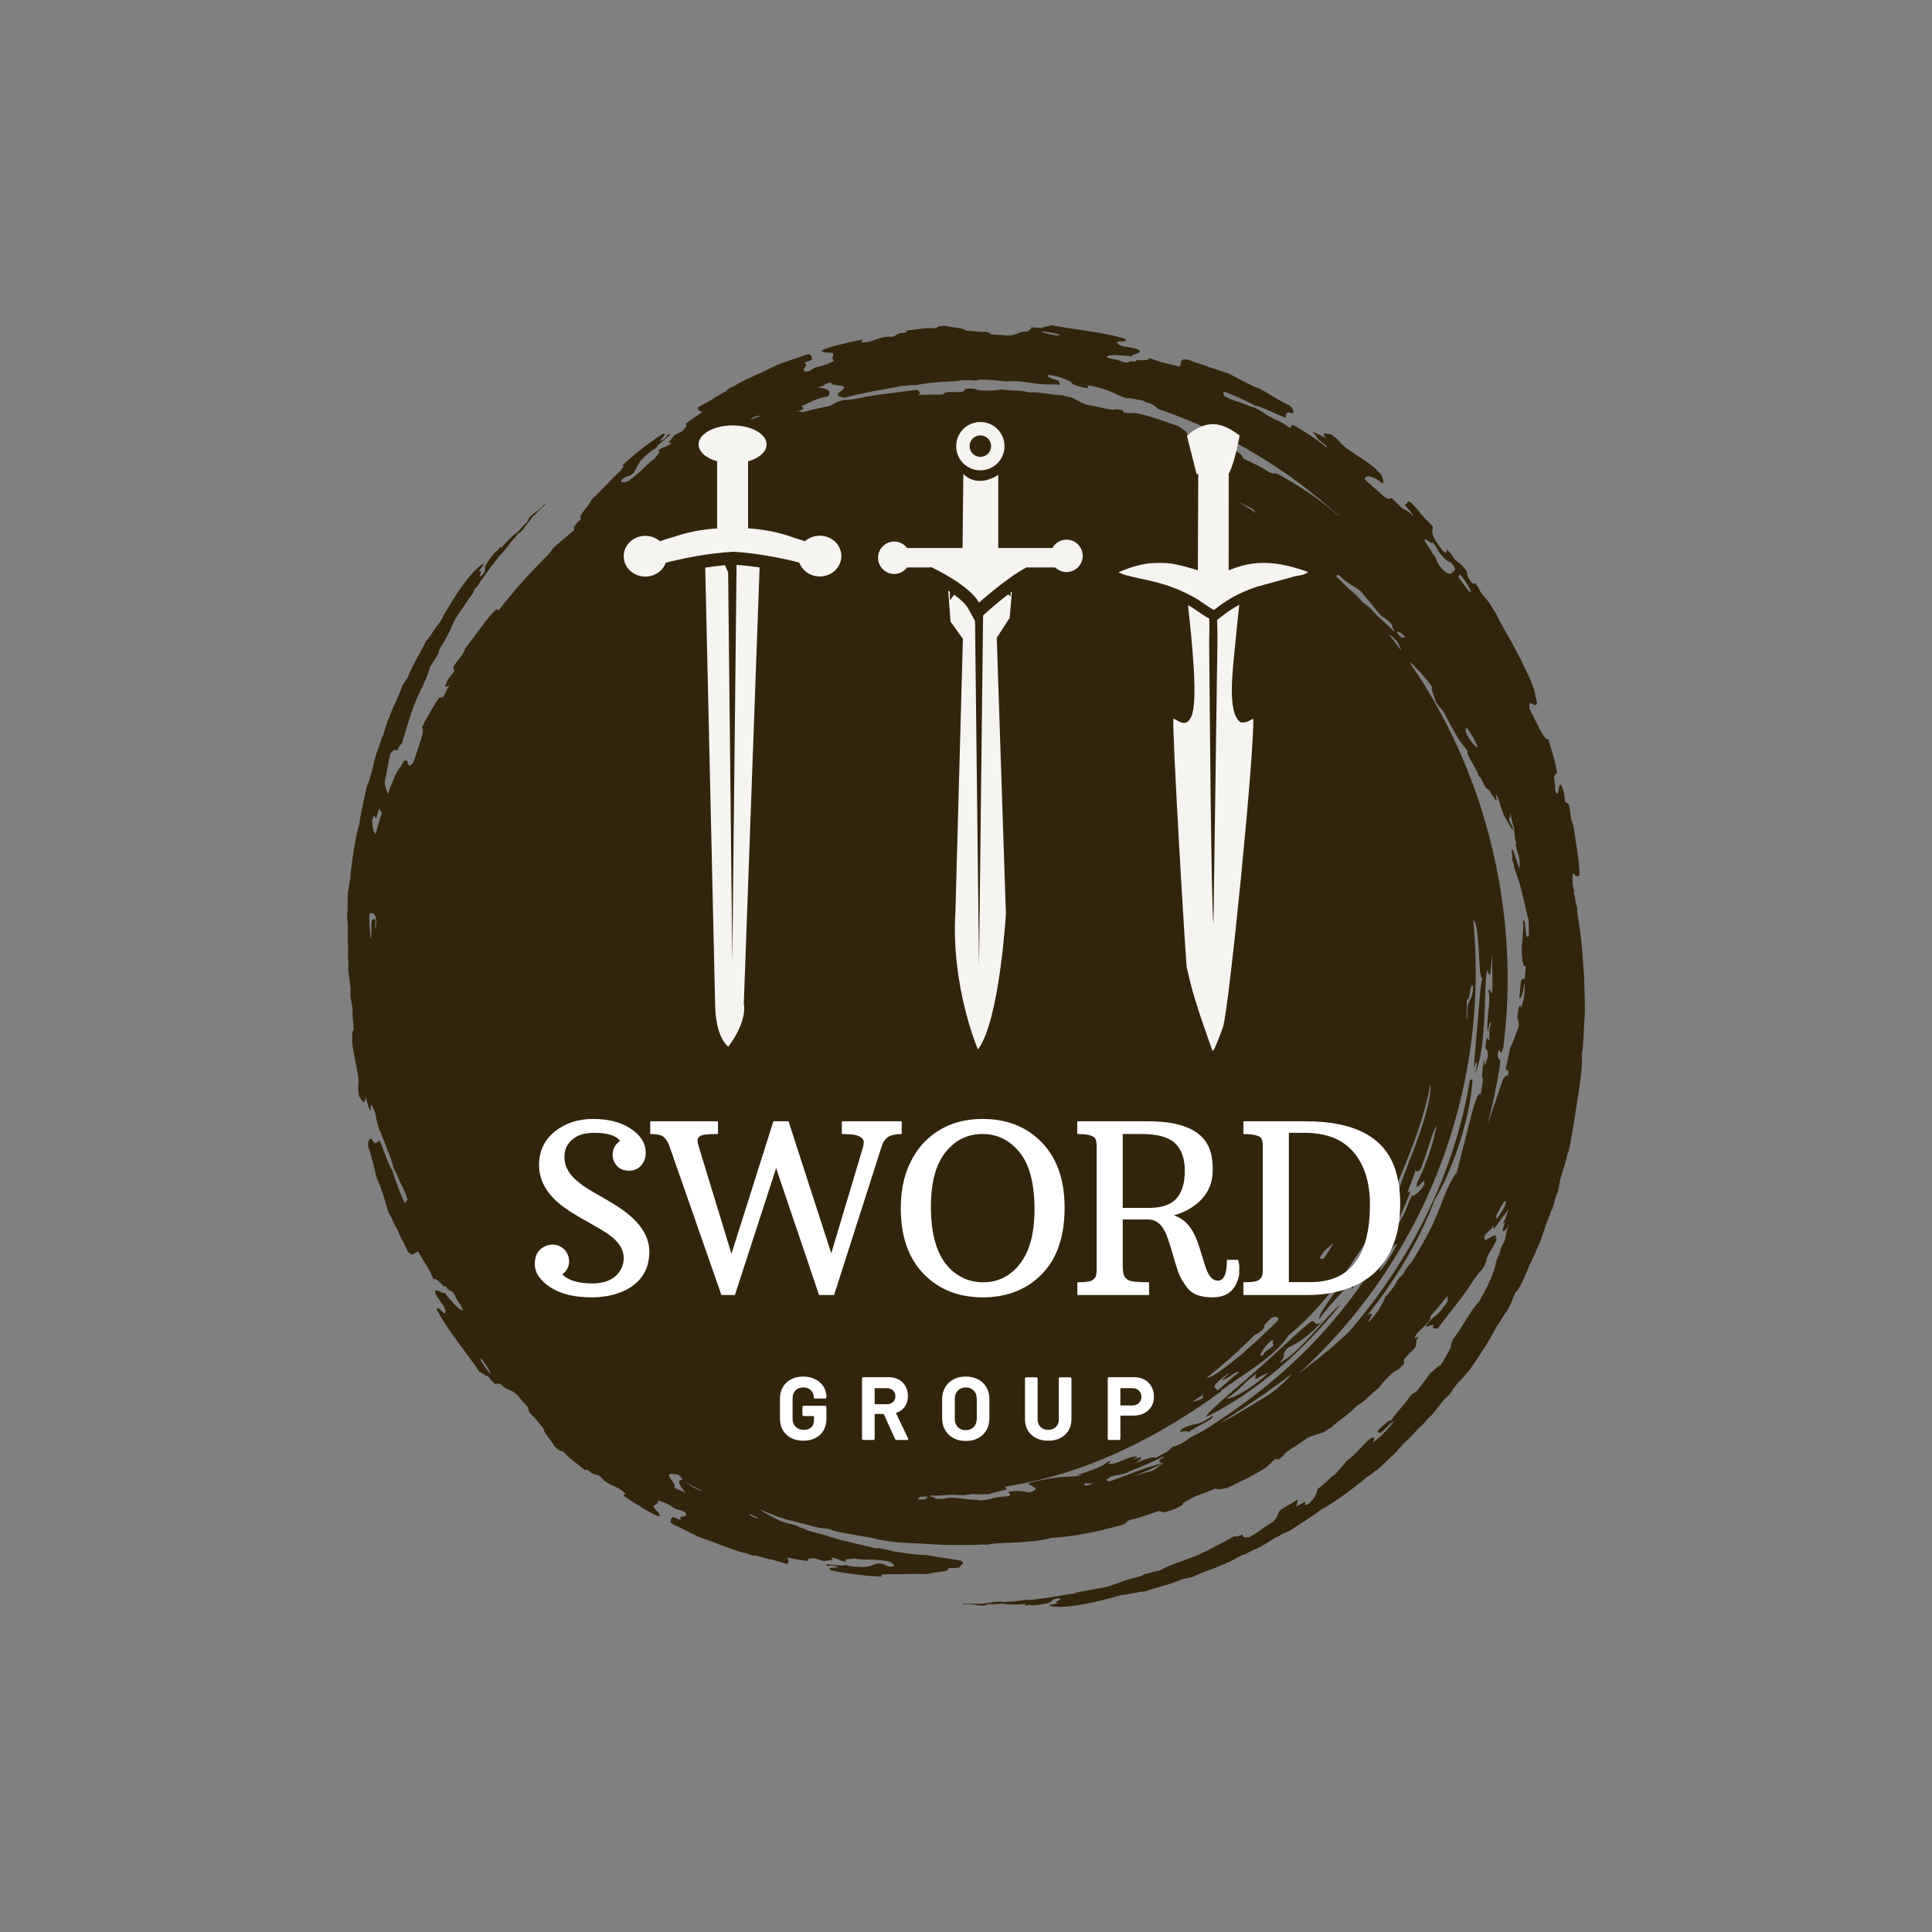 <svg xmlns="http://www.w3.org/2000/svg" xmlns:xlink="http://www.w3.org/1999/xlink" width="100" zoomAndPan="magnify" viewBox="0 0 375 375" height="100" preserveAspectRatio="xMidYMid meet" version="1.0"><rect x="0" y="0" width="375" height="375" fill="#808080" stroke="none"/><defs><g/><clipPath id="e66393c116"><path d="M 67.367 63.113 L 307.629 63.113 L 307.629 311.879 L 67.367 311.879 Z M 67.367 63.113 " clip-rule="nonzero"/></clipPath><clipPath id="77fd6d490b"><path d="M 136 109 L 148 109 L 148 203.973 L 136 203.973 Z M 136 109 " clip-rule="nonzero"/></clipPath><clipPath id="bfda265d63"><path d="M 185 81.898 L 195 81.898 L 195 110 L 185 110 Z M 185 81.898 " clip-rule="nonzero"/></clipPath><clipPath id="017af55a42"><path d="M 184 114 L 197 114 L 197 203.973 L 184 203.973 Z M 184 114 " clip-rule="nonzero"/></clipPath><clipPath id="5979dccb3a"><path d="M 227 117 L 244 117 L 244 203.973 L 227 203.973 Z M 227 117 " clip-rule="nonzero"/></clipPath></defs><g clip-path="url(#e66393c116)"><path fill="#32250c" d="M 292.273 207.289 C 292.598 205.934 292.898 204.57 293.176 203.203 C 293.746 202.328 294.258 200.559 294.766 199.25 C 294.965 197.895 294.164 197.77 294.672 196.543 C 294.66 195.184 295.348 194.57 295.148 195.75 C 295.355 195.453 295.484 194.594 295.691 194.355 C 295.879 192.871 296.008 191.461 295.918 190.832 C 295.633 192.008 295.434 194.113 294.902 193.641 C 295.008 192.652 295.109 191.664 295.188 190.672 C 295.609 188.844 295.902 191.598 296.09 188.438 C 296.266 186.855 295.918 187.762 295.773 187.465 C 295.641 187.195 295.605 186.656 295.449 186.504 C 295.5 185.797 295.461 185.461 295.367 185.391 C 295.32 182.262 295.777 181.625 295.633 178.68 C 296.168 178.062 296.02 181.672 296.414 181.762 C 296.891 182.449 296.738 180.059 296.688 178.465 C 296.648 178.391 296.609 178.316 296.57 178.234 C 295.594 173.902 295.156 171.691 293.895 168.43 C 293.98 168.199 293.656 167.273 293.457 166.57 C 293.879 166.645 293.125 164.762 293.539 164.832 C 293.941 165.379 294.562 167.848 294.945 168.57 C 294.965 168.152 295.008 167.816 294.957 167.227 C 294.75 165.477 294.457 165.641 294.215 163.898 C 294.281 163.895 294.277 163.719 294.246 163.473 C 294.066 162.953 294.039 162.691 294.074 162.527 C 293.988 162.082 293.902 161.656 293.906 161.461 C 293.91 161.148 293.906 160.977 293.871 160.801 C 293.68 160.133 293.473 159.445 293.395 158.961 C 293.395 158.957 293.395 158.957 293.398 158.953 L 293.07 157.57 C 293.121 158.156 293.156 158.777 292.914 158.758 C 292.902 159.664 293.633 160.113 293.703 161.184 C 293.223 160.672 292.539 159.207 291.965 158.359 C 291.207 156.637 291.164 155.965 290.703 154.719 C 289.91 153.184 290.824 155.762 290.305 155.352 C 289.965 154.641 289.77 154.723 289.406 153.938 C 288.91 152.879 288.816 153.492 288.336 152.793 C 287.898 152.16 287.293 150.379 287.133 150.871 C 286.418 148.727 284.703 146.82 284.805 145.672 C 284.219 144.859 283.773 144.457 283.098 143.461 C 281.988 141.512 280.996 139.797 280.379 138.457 C 279.59 137.199 279.551 137.625 278.621 136.117 C 278.613 135.359 277.582 133.746 278.016 133.387 C 276.543 131.324 275.598 130.426 274.559 129.359 C 274.078 128.801 273.859 128.707 273.676 128.68 C 275.082 130.73 276.438 132.812 277.695 134.957 C 289.961 155.727 294.742 180.27 291.781 203.395 C 291.094 205.441 291.473 203.484 290.785 203.977 C 290.422 206.434 291.379 204.734 291.148 206.695 C 290.59 210.406 289.781 214.254 288.738 218.152 C 288.781 218.039 288.824 217.926 288.863 217.812 C 289.949 214.828 290.863 211.938 291.688 209.613 C 292.027 208.891 292.352 208.781 292.676 208.734 C 293.109 206.996 292.207 208.223 292.273 207.289 Z M 292.387 233.164 L 291.938 233.246 C 291.48 233.945 290.973 234.84 290.324 236.164 C 290.543 236.105 290.512 236.383 290.477 236.668 C 291.133 235.754 292.121 234.336 292.387 233.164 Z M 147.156 294.598 C 146.418 294.324 145.957 294.086 145.512 293.836 C 145.34 294.191 147.078 294.938 147.156 294.598 Z M 136.57 289.539 C 136.57 289.535 136.57 289.535 136.57 289.531 C 134.031 288.645 133.867 288.129 132.598 287.289 C 132.297 287.09 132.43 286.691 131.5 286.199 C 130.965 286.211 129.938 285.852 129.848 286.344 C 129.746 286.848 131.5 288.34 130.824 288.695 C 132.41 289.695 131.539 288.852 133.133 289.828 C 131.766 288.164 131.34 287.348 132.457 287.188 C 134.582 288.688 135.301 288.754 136.57 289.539 Z M 93.422 263.688 C 92.871 263.773 94.379 265.59 95.188 266.746 C 95.371 266.355 94.316 264.992 93.422 263.688 Z M 72.238 159.137 C 72.262 160.645 72.516 161.473 72.871 161.941 C 73.246 160.609 73.656 159.191 74.086 157.793 C 73.973 157.625 73.879 157.406 73.781 157.199 C 73.656 156.246 73.176 158.535 73.051 158.719 C 72.777 159.086 72.738 157.504 72.238 159.137 Z M 137.738 86.266 C 137.363 86.449 136.961 86.668 136.559 86.891 C 136.98 86.695 137.402 86.5 137.824 86.309 C 137.797 86.281 137.77 86.25 137.738 86.266 Z M 138.859 85.773 C 138.758 85.816 138.543 85.945 138.34 86.07 C 138.539 85.98 138.734 85.891 138.934 85.805 C 138.914 85.777 138.898 85.758 138.859 85.773 Z M 139.918 85.387 C 140.484 85.145 141.055 84.898 141.629 84.664 C 141.797 84.547 141.98 84.426 142.273 84.285 C 142.82 84.016 143.438 83.746 144.078 83.484 L 142.52 83.965 C 142.047 84.094 140.84 84.867 139.918 85.387 Z M 145.785 81.43 C 146.504 81.102 146.996 80.941 147.484 80.801 C 147.355 80.434 145.605 81.137 145.785 81.43 Z M 155.648 79.582 C 155.047 79.742 154.434 79.945 153.816 80.168 C 154.176 80.059 154.539 79.945 154.879 79.84 C 155.496 79.902 155.695 79.926 155.695 80.012 C 157.398 79.574 159.117 79.188 160.848 78.832 C 162.219 78.387 161.832 78.066 164.012 77.602 C 165.113 77.738 167.379 77.051 170.773 76.578 C 173.023 76.266 175.406 76.039 178.031 75.645 C 178.25 75.977 179.062 76.355 178.199 76.617 C 178.191 76.637 178.211 76.656 178.211 76.676 C 179.805 76.605 181.395 76.57 182.977 76.57 C 183.164 76.453 183.383 76.328 183.465 76.215 C 184.613 75.953 184.316 76.176 186.102 76.102 C 187.793 76.035 186.809 75.621 187.613 75.445 C 189.668 75.305 189.234 75.742 190.547 75.789 C 192.91 75.902 193.246 75.691 194.348 75.613 C 196.797 75.91 197.797 75.668 199.832 76.172 C 201.977 76.07 203.875 76.633 206.371 76.746 C 206.461 76.875 207.234 76.961 207.766 77.066 C 208.973 77.551 209.551 78.078 210.961 78.578 C 212.84 78.855 214.289 79.281 215.504 79.465 C 216.77 79.664 216.211 79.199 217.902 79.629 L 218.086 80.051 C 219.543 80.32 219.613 79.996 221.07 80.293 C 224.25 81.055 226.078 81.832 228.773 82.734 C 229.406 83.23 230.562 83.797 230.355 84.199 C 230.887 84.508 231.184 84.555 232.266 85.027 C 232.91 85.312 233.652 85.742 234.77 86.133 C 235.258 86.301 235.34 86.227 235.957 86.484 C 236.691 86.727 237.156 86.816 237.062 86.547 C 237.477 86.598 238.121 86.789 238.82 87.039 C 241.793 88.387 240.734 88.461 241.43 89.047 C 243.16 89.875 245.305 90.879 246.195 91.574 C 247.688 92.355 246.938 91.422 248.438 92.227 C 253.207 94.887 257.172 97.703 259.723 100.074 C 259.812 100.121 259.898 100.184 259.988 100.234 C 254.797 95.512 249.574 91.656 243.973 88.277 C 238.223 84.828 232.055 81.859 224.875 79.402 C 224.273 79.055 224.367 78.719 223.074 78.273 C 222.43 78.059 222.078 77.945 221.922 77.773 C 220.93 77.645 219.082 77.109 218.742 77.344 C 216.016 76.445 215.496 75.59 211.664 74.859 C 210.492 74.652 211.742 75.43 210.793 75.312 C 209.66 75.062 209.051 74.902 208.398 74.613 C 207.938 74.414 208.121 74.203 207.59 73.977 C 206.531 73.523 205.676 73.082 203.809 72.797 C 203.348 72.738 203.309 72.883 203.359 72.984 C 203.504 73.289 204.305 73.531 205.406 73.887 L 205.773 74.688 C 204.504 74.531 203.238 74.664 201.957 74.559 C 200.461 74.441 199.09 74.062 196.734 73.973 C 195.895 73.953 195.758 74.031 195.082 74.008 C 195.051 74.008 193.922 73.863 192.711 73.777 C 191.496 73.68 190.195 73.652 189.84 73.766 C 189.262 73.953 188.785 73.75 186.969 73.812 C 186.047 73.848 186.07 73.953 185.336 73.996 C 183.914 74.082 181.828 74.164 180.195 74.355 C 179.316 74.461 178.148 74.699 177.449 74.777 C 177.516 74.77 177.148 74.695 176.789 74.734 C 176.605 74.754 175.797 74.895 175.656 74.887 C 174.754 74.848 175.117 74.914 173.398 75.223 C 170.316 75.785 166.98 76.359 163.918 77.203 C 163.094 77.02 162.742 76.945 162.617 76.656 C 162.406 76.195 164.141 75.617 163.77 75.082 C 163.48 74.656 161.105 74.922 161.328 74.195 C 159.5 74.613 160.547 74.762 158.73 75.199 C 160.871 75.406 161.414 76.02 160.742 76.926 C 158.18 77.371 157.363 78.094 155.504 78.848 C 155.855 79.047 156.129 79.258 155.648 79.582 Z M 202.203 64.285 C 202.344 64.691 204.059 64.906 205.613 65.195 C 205.941 64.742 203.586 64.531 202.203 64.285 Z M 276.5 104.785 C 276.555 105.281 277.703 106.605 277.992 107.309 C 279.148 108.734 278.527 108.773 279.812 110.352 C 281.645 112.211 281.848 111.023 282.453 110.555 C 282.426 110.285 282.094 109.762 281.762 109.242 C 281.172 108.898 280.926 109.168 279.559 107.461 C 278.758 106.477 279.156 106.43 278 105.203 C 277.977 105.852 276.617 104.285 276.5 104.785 Z M 283.082 112.02 C 284.238 113.59 285.488 115.543 285.461 114.723 C 285.258 113.996 283.969 112.023 283.27 111.438 Z M 284.668 142.48 C 285.84 144.484 286.434 145.07 286.828 144.996 C 286.531 144.078 285.184 141.77 284.656 141.27 C 284.41 141.414 284.473 141.879 284.668 142.48 Z M 272.902 123.828 C 271.598 122.367 271.379 122.645 271.07 122.746 C 272.586 124.512 272.219 123.363 272.902 123.828 Z M 271.961 126.262 C 271.863 125.816 271.516 125.062 271.184 124.508 C 270.434 123.695 269.957 123.312 269.617 123.152 C 270.418 124.172 271.195 125.211 271.961 126.262 Z M 277.637 210.375 C 276.969 214.367 275.547 218.891 273.867 223.23 C 272.199 227.59 270.273 231.762 268.895 235.391 C 270.824 231.172 269.965 234.805 271.223 232.66 C 271.289 230.609 273.332 226.199 274.973 221.609 C 276.648 217.035 277.902 212.309 277.637 210.375 Z M 278.84 218.434 C 278.121 219.594 277.422 222.266 276.68 224.395 C 276.504 224.914 276.324 225.398 276.152 225.82 C 276.094 226.066 275.957 226.441 275.684 227.035 C 275.566 227.137 275.488 227.188 275.418 227.211 C 275.176 227.477 274.969 227.48 274.801 227.086 C 273.898 229.875 273.297 230.746 273.258 231.504 C 274.039 230.715 273.539 232.004 272.844 233.594 C 272.156 235.18 271.254 237.043 271.465 237.5 C 273.141 234.691 272.496 235.516 273.969 232.191 C 274.711 231.973 275.508 231.441 276.375 230.051 C 277.004 227.535 274.328 232.219 275.102 229.496 C 276.914 225.797 278.281 221.707 278.84 218.434 Z M 243.852 99.594 C 243.598 99.254 243.27 98.902 242.957 98.652 C 241.98 98.207 241.074 97.766 240.195 97.324 C 241.43 98.055 242.648 98.812 243.852 99.594 Z M 270.586 122.59 C 270.836 122.418 269.879 121.457 270.316 121.41 C 268.977 119.871 268.938 120.281 268.102 119.508 C 267.137 118.562 266.527 117.621 265.957 116.938 C 265.324 116.168 264.723 115.523 264.199 114.828 C 262.473 113.371 262.473 114.004 259.93 111.691 C 259.492 111.469 259.402 111.645 259.383 111.902 C 260.266 112.746 261.141 113.602 261.996 114.48 C 262.066 114.504 262.141 114.535 262.191 114.547 C 263.008 115.336 264.086 116.301 264.434 116.871 C 264.707 117.027 265.023 117.32 265.355 117.555 C 266.031 118.023 266.023 118.082 266.684 118.816 C 268.02 120.34 268.414 120.324 270.586 122.59 Z M 268.809 238.129 C 268.504 238.559 268.25 238.984 268.082 239.398 C 268.156 239.391 268.207 239.438 268.238 239.551 C 268.551 238.852 268.719 238.418 268.809 238.129 Z M 270.898 235.273 C 269.895 237.016 268.738 238.758 267.906 240.09 C 267.902 240.156 267.879 240.227 267.879 240.293 C 268.988 238.73 271.262 236.152 270.898 235.273 Z M 267.773 246.797 C 268.73 245.793 269.957 243.781 271.102 241.645 C 270.992 241.074 270.109 242.395 269.25 243.82 C 268.402 245.25 267.562 246.797 267.773 246.797 Z M 267.344 244.242 C 268.473 242.906 269.539 241.16 269.824 240.125 C 268.82 241.902 268.082 242.41 267.34 242.977 C 266.594 243.539 265.844 244.152 264.664 246.07 C 265.043 246.512 266.215 245.582 267.344 244.242 Z M 177.953 291.043 C 179.91 291.156 179.867 290.805 180.016 290.512 C 177.691 290.34 178.762 290.895 177.953 291.043 Z M 233.672 270.598 C 233.066 271.02 232.328 271.496 231.527 272.004 C 231.973 272.051 232.715 271.758 233.52 271.371 C 233.332 271.211 233.496 270.906 233.672 270.598 Z M 237.207 267.789 C 237.727 267.332 238.656 266.668 238.426 266.562 C 236.273 268.148 235.719 268.781 235.727 269.156 C 235.734 269.523 236.285 269.594 236.23 269.938 C 238.027 268.633 238.023 268.148 240.457 266.43 C 240.266 265.648 237.676 268.215 237.207 267.789 Z M 248.012 256.344 C 248.277 255.891 247.977 255.23 246.688 255.855 C 246.625 255.922 246.57 255.98 246.508 256.051 C 246.156 256.422 245.77 256.824 245.375 257.238 C 245.43 257.477 245.82 257.504 244.383 258.668 C 243.949 258.918 243.75 258.996 243.664 258.977 C 241.676 260.965 239.359 263.168 237.004 265.148 C 236.062 265.957 235.121 266.727 234.211 267.445 C 234.668 267.633 236.879 266.207 239.547 264.047 C 242.312 261.832 245.492 258.812 248.012 256.344 Z M 247.309 260.988 C 246.656 261.016 247.477 260.117 246.91 260.09 C 244.613 262 244.18 263.805 245.258 262.918 C 245.086 262.539 246.211 262.121 247.309 260.988 Z M 256.094 244.289 L 256.906 244.336 C 257.625 243.242 258.84 241.586 258.613 241.344 C 257.734 242.523 257.367 241.965 256.094 244.289 Z M 266.34 246.035 C 265.539 245.938 264.039 248.164 262.496 250.078 C 261.691 250.309 263.801 247.777 263.324 247.672 C 261.062 250.352 257.93 253.324 256.062 256.066 C 255.859 254.715 259.145 251.348 261.637 246.855 C 262.719 245.52 263.344 245.566 264.316 244.465 C 265.137 242.562 265.844 240.832 268.039 237.078 C 266.148 239.246 263.891 243.125 260.91 247.289 C 257.949 251.457 254.234 255.891 250.117 259.168 C 249.043 260.922 247.207 262.617 245.078 264.242 C 242.945 265.871 240.527 267.426 238.266 269.02 C 237.812 269.34 237.336 269.676 236.852 270.02 C 236.922 270.027 236.984 270.035 237.039 270.066 C 230.832 274.578 224.941 278.129 218.754 281.105 C 212.559 284.059 206.035 286.449 198.43 287.973 C 197.32 288.191 196.203 288.379 195.086 288.562 C 195.074 288.758 195.523 288.934 195.254 289.113 C 194.918 289.34 192.598 289.668 192.09 290.016 C 190.949 290.035 189.508 290.117 188.855 289.965 C 188.555 290.047 188.121 290.062 187.723 290.133 C 186.914 290.277 186.875 290.234 185.895 290.18 C 183.871 290.051 183.605 290.344 180.469 290.285 C 180.41 290.578 181.766 290.578 181.488 290.922 C 183.527 291.062 183.266 290.746 184.398 290.695 C 185.754 290.684 186.852 290.918 187.738 290.996 C 188.73 291.09 189.609 291.117 190.469 291.234 C 192.727 291.039 192.273 290.598 195.711 290.426 C 196.43 290.191 195.891 289.867 195.641 289.566 C 198.156 289.215 198.715 289.531 199.773 289.668 C 202.289 288.98 200.211 288.539 199.566 287.953 C 200.75 287.508 202.738 287.148 204.707 286.836 C 206.934 286.484 207.902 286.703 209.363 286.465 C 209.828 286.379 210.098 286.305 210.262 286.234 C 209.758 286.305 209.281 286.352 208.879 286.348 C 211.871 285.461 214.477 284.441 214.887 283.773 C 215.961 283.406 215.621 283.738 215.113 283.938 C 215.598 284.418 216.66 283.992 217.773 283.512 C 218.887 283.027 220.043 282.496 220.801 282.816 C 220.438 282.973 220.074 283.121 219.707 283.273 C 220.336 283.109 220.938 282.961 221.48 282.844 C 221.598 283.145 221.102 283.551 220.383 283.992 C 222.098 283.266 223.996 282.633 224.281 282.973 C 225.07 282.566 225.867 282.137 226.668 281.699 C 226.672 281.664 226.672 281.637 226.707 281.594 C 226.797 281.492 227.242 281.387 227.141 281.277 C 227.062 281.203 227.641 280.934 227.441 280.879 C 227.949 280.73 228.48 280.578 229.227 280.23 C 230.121 279.816 230.691 279.184 231.57 278.73 C 232.051 278.488 232.703 278.145 233.395 277.797 C 238.305 274.758 243.242 271.258 247.832 267.301 C 255.328 260.91 261.816 253.363 266.34 246.035 Z M 225.688 282.77 C 223.688 283.734 221.48 284.762 219.156 285.609 C 219.023 285.699 218.898 285.785 218.801 285.855 C 217.316 286.363 216.844 286.262 215.598 286.594 C 215.453 286.789 215.121 286.996 214.691 287.191 C 214.734 287.348 215.008 287.469 215.371 287.539 C 216.75 287.066 218.016 286.578 219.211 286.125 C 221.5 285.246 223.539 284.484 225.723 283.996 C 225.27 283.84 224.91 284.027 225.133 283.566 C 224.562 283.52 225.68 283.07 225.891 282.863 C 225.953 282.812 225.789 282.793 225.688 282.77 Z M 210.32 288.012 L 210.762 288.41 C 211.492 288.238 211.926 288.051 212.074 287.914 C 211.574 287.977 211.137 287.973 210.875 287.875 C 210.699 287.91 210.527 287.953 210.32 288.012 Z M 225.793 284.031 C 223.922 284.918 222.02 285.742 220.125 286.492 C 221.266 286.125 222.379 285.797 223.496 285.52 C 224.762 284.957 224.637 284.652 225.879 284.066 C 225.852 284.051 225.82 284.043 225.793 284.031 Z M 250.719 266.699 C 247.449 269.184 243.145 272.18 239.195 274.68 C 238.379 275.207 237.582 275.707 236.812 276.191 C 237.523 275.855 238.262 275.496 238.738 275.238 C 239.621 274.766 240.453 274.203 241.32 273.707 C 242.961 272.762 244.773 271.672 246.605 270.488 C 248.242 269.25 249.742 267.949 250.719 266.699 Z M 72.887 178.758 C 72.844 179.285 72.832 179.906 72.801 180.449 C 72.887 180.164 72.961 179.801 73.016 179.258 C 73.039 177.168 72.406 177.199 71.766 177.242 C 71.602 178.566 71.719 180.414 71.926 182.094 C 72.211 181.793 71.996 179.602 72.145 178.676 C 72.441 178.371 72.723 178.148 72.887 178.758 Z M 277.652 230.859 C 273.738 239.852 268.402 248.633 261.699 256.605 C 258.73 260.145 255.48 263.512 252.004 266.68 C 252.484 266.32 252.973 265.941 253.477 265.551 C 254.441 264.816 257.332 262.543 258.746 261.305 C 260.188 260.055 261.145 259.16 261.902 258.434 C 264.32 255.621 266.625 252.676 268.777 249.586 C 272.938 243.609 276.531 237.141 279.336 230.395 C 282.141 223.648 284.164 216.637 285.297 209.676 L 285.809 209.434 C 285.754 211.887 284.977 216.449 283.555 221.039 C 282.16 225.641 280.117 230.227 278.422 232.977 C 276.18 239.102 271.773 247.359 265.227 255.523 C 265.246 255.508 265.258 255.5 265.281 255.48 C 265.543 255.262 265.777 254.945 265.84 255.059 C 267.094 254.586 265.258 256.473 265.77 256.566 C 266.441 255.738 267.098 254.914 267.73 254.09 C 267.859 253.547 268.855 252.309 268.773 251.914 C 269.621 250.926 270.574 249.82 270.914 249.109 C 270.871 249.199 271.348 248.344 271.141 248.629 C 271.695 247.848 271.934 247.828 272.387 247.211 C 272.68 246.812 272.598 246.734 272.961 246.242 C 273.402 245.637 273.691 245.336 274.078 244.867 C 275.543 242.48 276.793 240.227 277.836 238.203 C 279.996 233.645 280.723 230.199 282.766 227.562 L 285.117 218.324 C 286.016 214.805 286.777 211.805 287.391 212.375 C 287.973 209.387 287.832 209.305 287.746 209.156 C 287.641 209.012 287.594 208.793 288.035 205.504 C 288.277 207.25 288.004 207.41 288.789 205.098 C 288.703 202.113 288.18 205.258 288.387 202.434 C 288.738 200.508 288.848 202.031 289.125 202.008 C 289.039 201.277 288.984 199.422 289.375 198.918 C 289.379 197.527 288.961 199.094 288.816 200.246 C 288.34 198.324 289.465 194.594 288.91 192.195 C 289.285 191.641 289.305 192.879 289.602 192.73 C 289.738 190.922 289.691 190.051 289.664 189.148 C 289.621 188.246 289.602 187.305 289.633 185.344 C 289.191 188.457 289.543 190.41 288.617 188.277 C 288.219 190.559 288.312 194.867 288.027 198.984 C 287.777 203.098 287.164 206.996 286.23 208.312 C 286.926 206.836 286.664 204.875 286.129 207.43 C 286.059 206.109 286.512 202.141 286.824 198.301 C 287.16 194.461 287.367 190.742 287.734 189.965 C 287.215 189.91 287.199 187.062 287.012 184.238 C 286.84 181.406 286.504 178.605 285.977 178.652 C 286.703 186.434 286.641 194.949 285.352 203.812 C 284.074 212.672 281.574 221.867 277.652 230.859 Z M 285.289 194.133 C 285.59 193.535 285.941 193.078 285.898 191.277 C 285.195 191.031 285.438 194.305 284.719 194.047 C 284.738 195.496 284.496 197.727 284.801 197.84 C 284.73 195.465 284.98 194.73 285.289 194.133 Z M 307.566 197.453 C 307.504 198.195 307.418 200.27 307.344 201.594 C 307.27 202.797 307.273 203.609 307.027 204.402 C 307.246 207.047 306.625 210.648 305.934 215.074 C 305.496 217.938 304.984 221.375 304.434 223.613 C 304.398 223.742 304.289 223.75 304.164 224.324 C 304.129 224.488 304.078 224.801 304.027 224.965 C 303.855 225.602 303.465 226.887 303.023 228.305 C 302.633 229.543 302.707 230.121 302.348 231.445 C 302.383 231.32 302.137 231.762 302.031 232.133 C 301.809 232.914 301.566 233.902 301.297 234.668 C 301.238 234.832 301.145 234.773 300.961 235.348 C 300.629 236.371 300.52 236.457 300.219 237.281 C 299.734 238.617 299.477 239.594 298.926 241.023 C 298.387 242.41 297.652 243.852 296.965 245.406 C 296.129 247.328 295.062 250.074 294.129 250.926 C 293.461 252.324 293.559 252.625 292.539 254.441 C 292 255.02 291.203 256.531 290.543 257.414 C 288.777 260.73 287.102 263.254 285.289 265.859 C 284.898 266.215 284.371 266.938 283.879 267.508 C 283.637 267.781 283.023 268.348 282.824 268.59 C 282.32 269.188 281.797 270.098 281.281 270.715 C 281.094 270.949 280.309 271.613 280.191 271.758 C 279.48 272.621 278.539 273.953 277.762 274.848 C 277.562 274.691 276.426 276.34 275.777 276.844 C 275.191 277.309 274.801 277.848 273.902 278.801 C 272.973 279.793 272.715 279.812 271.543 281.191 C 270.914 281.922 271.055 281.887 270.184 282.609 C 269.383 283.262 268.898 283.934 267.246 285.352 C 267.07 285.5 267.094 285.332 266.621 285.77 C 265.98 286.367 265.59 286.414 264.891 287.047 C 264.758 287.164 264.535 287.387 264.402 287.492 L 261.656 289.574 C 259.977 290.855 257.879 292.281 256.363 293.055 C 255.262 293.953 254.273 294.551 253.086 295.328 C 252.391 295.777 250.891 296.781 250.277 297.121 C 249.91 297.332 249.473 297.43 248.906 297.734 C 248.363 298.031 247.855 298.449 247.68 298.379 C 246.332 299.227 244.805 300.25 243.664 300.684 C 243.105 300.906 242.641 301.18 241.84 301.586 C 241.41 301.801 241.227 301.793 241.141 301.836 C 239.613 302.598 238.879 303.102 237.57 303.59 C 237.336 303.684 235.922 304.328 235.707 304.379 C 235.305 304.492 233.016 305.332 231.336 306.137 C 230.953 306.121 230.086 306.469 229.758 306.41 C 226.551 307.809 225.312 307.789 222.168 308.922 C 221.25 308.84 218.891 309.594 217.773 309.566 C 211.438 311.473 205.281 312.438 203.512 311.547 C 204.133 311.441 204.762 311.328 205.383 311.211 C 204.035 310.898 207.25 310.23 205.129 310.25 C 203.434 310.625 204.965 310.902 202.562 311.332 C 201.172 311.594 200.188 311.664 199.855 311.492 C 197.953 311.816 199.426 311.383 199.027 311.355 C 198.66 311.336 197.188 311.465 196.324 311.434 C 195.242 311.402 194.965 311.27 194.148 311.281 C 193.789 311.281 193.273 311.375 192.902 311.387 C 192.703 311.395 191.922 311.34 192.18 311.312 C 191.836 311.348 191 311.645 191.121 311.637 C 189.148 311.691 188.863 311.168 187.082 311.453 C 186.496 311.309 187.457 311.277 188.473 311.281 C 189.488 311.277 190.566 311.301 190.207 311.32 C 190.945 311.289 193.535 310.777 194.484 310.875 C 194.555 310.887 194.5 310.992 194.582 310.988 C 194.824 310.988 195.652 310.852 195.828 310.867 C 196.848 310.969 198.676 310.469 199.656 310.523 C 200.426 310.57 200.973 310.406 202.234 310.258 C 203.113 310.16 204.949 309.922 207.266 309.453 C 207.777 309.348 207.977 309.434 208.602 309.293 C 208.527 309.309 208.727 309.141 209.102 309.055 C 209.504 308.961 210.281 308.902 211.039 308.727 C 212.172 308.461 213.641 308.297 214.91 307.961 C 216.516 307.539 217.312 307.012 219.582 306.41 C 220.09 306.27 220.723 306.211 221.48 305.898 C 221.598 305.852 222.324 305.492 221.949 305.605 C 223.383 305.168 224.195 305.086 225.254 304.777 C 227.117 303.648 229.852 302.961 232.301 301.906 C 234.637 300.902 236.836 299.641 239.535 298.211 C 239.863 298.289 240.352 298.23 241.172 297.852 C 241.238 298.375 241.387 298.453 242.406 298.418 C 244.594 297.199 244.82 296.73 247.113 295.367 C 248.039 294.43 247.93 293.918 248.469 293.137 C 249.934 292.086 250.367 292.164 251.812 291.07 C 251.98 291.309 251.793 291.719 251.652 292.102 C 251.066 292.863 253.027 291.586 253.246 291.547 C 253.695 291.477 252.605 292.625 254.109 291.824 C 255.371 290.531 255.715 289.684 255.672 289.062 C 257.434 287.887 258.246 286.566 259.074 286.266 C 259.641 285.516 260.883 284.332 261.309 283.633 C 263.25 282.184 263.695 281.355 265.82 279.309 C 266.836 278.793 267.023 278.973 266.418 279.934 C 267.602 279.367 269.25 277.551 270.594 275.844 C 270.176 275.852 268.781 277.547 268.02 278.098 C 267.594 278.102 267.234 278.059 267.555 277.512 C 268.527 276.688 269.77 275.328 269.996 275.77 C 270.895 274.258 272.105 273.277 273.359 271.461 C 274.312 270.152 274.426 270.543 274.988 270.023 C 275.887 268.871 276.766 267.707 277.625 266.523 C 278.27 266.082 279.18 264.977 279.617 264.992 C 280.406 263.781 280.898 262.848 281.418 261.863 C 281.879 260.941 281.43 261.02 282.16 259.777 C 284.234 256.996 285.379 254.461 287.09 252.625 C 289.109 249.195 290.207 246.418 290.406 244.789 C 290.602 244.258 290.957 243.582 291.129 243.059 C 291.195 242.867 291.289 242.344 291.219 242.52 C 291.555 241.66 291.84 241.371 292.055 240.738 C 292.367 239.789 292.207 239.32 293.004 237.426 C 292.809 237.797 292.609 238.168 292.43 238.516 C 291.633 239.172 291.719 239.094 291.668 238.629 C 291.652 238.484 292.496 236.684 291.68 237.555 C 292.465 236.102 292.387 235.789 292.879 234.676 C 292.055 235.676 291.152 236.887 290.156 238.309 C 289.383 239.141 290.391 236.91 289.551 238.387 C 289.168 238.719 288.695 239.277 288.309 239.602 C 287.379 242.07 289.867 239.324 290.422 239.871 C 290.066 240.543 290.43 240.32 290.555 240.387 C 290.309 241.039 289.883 241.914 289.051 243.23 C 288.215 244.758 288.844 244.586 287.566 246.566 C 286.691 247.25 285.582 249.336 283.52 252.074 C 282.152 253.891 280.629 255.734 279.059 257.875 C 278.664 257.793 277.824 258.105 278.25 257.305 C 277.996 256.84 276.492 258.004 276.871 257.23 C 278.625 254.809 278.551 256.008 280.184 253.664 C 281.82 251.723 280.445 252.633 281.145 251.566 C 280.688 251.582 279.105 254.027 278.312 254.672 C 277.117 256.031 277.848 255.668 277.547 256.215 C 276.543 257.473 276.023 257.758 275.145 258.699 C 274.871 259.102 274.469 259.641 274.594 259.707 C 274.895 259.871 275.508 258.945 275.203 259.762 C 275.137 259.945 274.773 260.219 274.93 260.262 C 275.078 260.312 274.77 261.035 274.816 261.316 C 274.188 262.316 274.242 261.949 273.035 263.266 C 271.887 264.508 272.871 264.109 272.434 264.801 C 271.082 266.355 271.082 265.738 270.117 266.637 C 268.367 268.23 268.281 268.617 267.559 269.453 C 265.617 270.98 265.082 271.855 263.289 272.941 C 261.848 274.531 260.113 275.48 258.266 277.168 C 258.113 277.141 257.508 277.629 257.059 277.93 C 255.863 278.445 255.078 278.48 253.73 279.121 C 252.207 280.258 250.883 280.988 249.895 281.715 C 248.859 282.473 249.586 282.406 248.086 283.301 L 247.66 283.129 C 246.441 283.973 246.617 284.25 245.379 285.074 C 242.594 286.789 240.754 287.535 238.211 288.805 C 237.414 288.902 236.195 289.32 236.059 288.895 C 235.461 289.051 235.219 289.227 234.125 289.66 C 233.465 289.918 232.637 290.141 231.574 290.652 C 231.105 290.883 231.102 290.988 230.484 291.246 C 229.793 291.594 229.402 291.859 229.66 291.988 C 229.332 292.242 228.738 292.562 228.07 292.883 C 225.016 294.039 225.715 293.234 224.805 293.312 C 223 293.953 220.773 294.762 219.652 294.906 C 218.039 295.41 219.234 295.539 217.605 296.031 C 212.355 297.531 207.562 298.352 204.082 298.484 C 201.27 299.32 197.168 299.387 193.344 299.566 C 192.707 299.605 191.68 299.848 191.453 299.828 C 190.641 299.738 190.27 299.859 188.039 299.871 C 186.566 299.871 185.289 299.91 182.633 299.824 C 181.438 299.777 180.137 299.707 178.738 299.605 C 178.609 299.602 178.477 299.598 178.344 299.594 C 174.82 299.504 171.418 299.156 169.348 298.52 C 167.941 298.285 166.523 298.027 165.035 297.766 C 163.637 297.52 162.914 297.418 161.695 297.07 C 161.332 296.969 161.695 296.965 160.977 296.812 C 159.859 296.566 159.617 296.672 158.445 296.426 C 157.344 296.191 156.941 296.004 155.785 295.703 C 154.535 295.375 152.668 294.969 151.926 294.719 C 150.445 294.246 149.371 293.738 147.941 293.176 C 147.766 293.117 147.586 293.062 147.41 293.004 C 147.766 293.203 148.109 293.445 148.426 293.621 L 151.254 295.117 C 151.859 295.465 154.395 295.934 155.078 296.297 C 155.137 296.328 155.047 296.406 155.117 296.434 C 155.324 296.52 156.074 296.672 156.223 296.742 C 156.262 296.766 156.211 296.867 156.262 296.883 C 157.297 297.242 158.613 297.555 159.633 297.871 C 159.832 297.93 160.621 298.066 160.75 298.133 C 160.809 298.156 160.723 298.242 160.797 298.27 C 161.012 298.336 161.77 298.441 161.918 298.512 C 162.703 298.871 164.059 299.023 165.398 299.441 C 165.98 299.629 166.328 299.68 167.152 299.863 C 167.664 299.965 168.16 300.109 168.914 300.25 C 169.219 300.312 169.605 300.477 169.543 300.465 C 169.996 300.535 170.812 300.516 170.621 300.477 C 171.496 300.645 172.141 300.812 173.035 301 C 173.344 301.066 173.023 301.117 173.672 301.188 C 173.824 301.203 174.098 301.215 174.246 301.238 C 175.09 301.395 177.879 301.828 180.133 301.852 C 182.109 302.332 184.906 302.547 186.633 302.977 C 187.41 303.531 186.25 303.773 186.301 304.215 C 185.844 304.328 185.059 304.375 184.027 304.371 C 184.652 305.145 180.844 305.078 180.086 305.547 C 176.648 305.402 175.176 305.637 172.629 305.547 C 171.645 305.562 170.684 305.562 171.18 306.012 C 168.434 305.93 165.086 305.574 161.215 304.793 C 160.367 304.066 162.18 304.414 162.59 304.188 C 162.207 303.805 160.301 303.711 160.934 304.105 C 159.703 303.555 160.527 303.613 161.633 303.723 C 162.734 303.836 164.117 303.977 164.008 303.703 C 165.336 304.215 166.324 304.07 167.48 304.156 C 168.953 304.09 169.453 303.688 170.43 303.438 C 172.254 303.543 171.449 303.973 172.98 304.094 C 174.137 304.098 173.117 303.25 172.434 303.047 C 170.523 302.754 169.535 302.707 168.664 302.699 C 167.797 302.688 167.047 302.719 165.633 302.488 C 165.238 302.73 163.453 302.426 164.301 303.129 C 162.75 302.934 163.008 302.641 161.852 302.402 C 160.758 302.141 161.941 302.84 161.492 302.832 C 161.266 302.832 160.449 302.887 159.961 303.008 C 159.031 302.836 158.906 302.648 158.156 302.465 C 157.301 302.473 156.578 302.535 156.762 303.008 C 155.664 302.902 154.074 302.551 152.82 302.32 C 153.109 302.902 153.184 303.371 152.699 303.566 C 151.719 303.285 150.738 302.988 149.766 302.68 C 149.164 302.723 148.086 302.262 146.934 301.992 C 146.559 301.902 146.172 301.941 145.852 301.871 C 145.645 301.828 144.828 301.453 144.695 301.445 C 143.922 301.402 140.621 300.16 138.484 299.328 C 137.637 299.008 136.574 298.711 135.715 298.336 C 134.703 297.906 133.285 297.152 132.363 296.691 C 131.355 296.184 130.898 296.098 130.16 295.535 C 130.168 294.879 130.176 294.746 130.57 294.633 C 130.152 294.031 131.66 294.949 132.152 295.059 C 131.461 293.805 133.848 294.922 132.984 293.543 C 131.918 292.867 131.809 293.168 131.414 292.984 C 130.785 292.703 129.895 292.086 129.289 291.805 C 128.633 291.496 128.453 291.566 127.73 291.188 C 127.875 291.965 127.117 291.973 126.797 292.355 C 127.004 292.961 128.398 293.918 127.98 294.328 C 126.926 294.164 123.566 292.02 121.086 290.371 C 120.766 289.688 122.051 290.551 121.07 289.617 C 119.598 288.238 117.949 288.434 116.484 286.535 C 115.719 286.125 115.578 286.27 114.965 286.008 C 114.816 285.941 114.109 285.297 113.973 285.242 C 113.633 285.102 113.852 285.508 113.453 285.301 C 112.273 284.297 109.902 282.609 109.578 281.957 C 108.66 281.219 109.141 282.223 107.641 280.746 C 107.148 279.734 105.371 277.949 105.512 277.262 C 104.578 276.266 104.285 275.652 102.898 274.316 C 102.582 273.84 102.492 273.508 102.578 273.281 C 101.266 271.695 101.434 272.125 100.484 270.855 C 98.777 269.258 98.664 270.238 96.867 268.398 C 97.047 269.199 96.055 267.996 96.234 268.793 C 95.84 268.477 95.273 267.852 94.586 266.98 C 94.453 267.41 93.41 266.184 93.148 266.363 C 91.473 263.961 90.09 262.137 88.75 260.32 C 87.414 258.5 86.133 256.68 84.812 254.246 C 84.797 252.855 86.613 256.09 86.457 254.348 C 86.238 253.258 85.266 252.633 84.531 251.07 C 84.164 249.473 85.875 251.336 86.301 250.934 C 87.598 252.535 89.031 254.266 89.797 254.348 C 89.777 253.461 88.785 252.832 88.309 251.441 C 87.594 250.25 87.469 250.648 87.125 250.387 C 86.961 250.258 86.512 249.672 86.379 249.574 C 86.297 249.516 86.359 249.98 86.25 249.848 C 85.699 249.188 84.449 247.875 84.145 248.324 C 82.867 245.434 82.359 245.07 81.176 242.957 C 80.453 242.887 80.164 244.395 78.98 242.621 C 78.133 240.492 77.859 240.562 77.113 238.629 C 76.621 237.895 75.887 236.016 75.453 235.418 C 74.785 233.445 74.547 232.258 73.637 229.805 C 73.457 229.32 73.352 229.32 73.16 228.691 C 72.648 227.055 72.262 224.664 71.422 222.457 C 71.457 221.266 71.703 221.121 71.961 221.02 C 72.184 220.934 72.379 221.625 72.66 221.805 C 73.062 222.062 73.344 221.512 73.699 221.387 C 74.449 223.141 75.418 226.207 76.203 227.266 C 77.031 230.105 77.801 231.883 78.578 233.559 L 79.098 232.82 C 78.574 231.031 78.062 230.34 77.695 229.531 C 77.242 228.52 76.879 227.52 76.48 226.91 C 76.293 226.344 76.184 225.91 76.098 225.527 C 75.695 224.484 75.301 223.395 74.859 222.258 C 74.523 221.406 74.113 220.418 73.754 219.469 C 73.695 219.426 73.637 219.355 73.57 219.199 C 73.496 218.898 73.43 218.621 73.363 218.352 C 73.164 217.738 73.027 217.191 72.977 216.742 C 72.918 216.477 72.859 216.215 72.805 215.961 C 72.547 215.293 72.34 214.91 72.109 214.328 C 72.039 214.809 71.887 214.555 71.945 215.621 C 71.621 215.418 71.281 214.059 70.969 212.906 C 70.777 214.875 70.164 213.414 69.688 212.715 C 69.277 210.512 69.824 210.766 69.465 208.559 C 69.051 205.953 68.594 204.75 68.324 201.875 C 68.434 201.758 68.363 201.004 68.363 200.477 C 68.449 200.211 68.551 199.98 68.66 199.77 C 68.648 199.695 68.633 199.621 68.621 199.551 C 68.645 199.02 68.5 198.133 68.445 197.387 C 68.422 197.02 68.457 196.184 68.426 195.875 C 68.355 195.094 68.082 194.082 68.008 193.281 C 67.98 192.98 68.059 191.953 68.039 191.77 C 67.93 190.656 67.652 189.055 67.566 187.871 C 67.816 187.84 67.457 185.871 67.555 185.055 C 67.641 184.312 67.535 183.656 67.488 182.348 C 67.449 180.984 67.613 180.793 67.465 178.988 C 67.391 178.027 67.316 178.152 67.422 177.023 C 67.527 176 67.391 175.18 67.551 173.008 C 67.57 172.781 67.672 172.914 67.695 172.27 C 67.723 171.395 67.973 171.086 68.016 170.141 C 68.023 169.969 68.027 169.648 68.047 169.48 L 68.508 166.07 C 68.785 163.973 69.254 161.48 69.777 159.863 C 69.922 158.449 70.195 157.328 70.484 155.938 C 70.656 155.125 71.004 153.355 71.199 152.68 C 71.305 152.273 71.547 151.895 71.73 151.273 C 71.902 150.684 71.965 150.027 72.141 149.953 C 72.488 148.398 72.844 146.594 73.344 145.48 C 73.578 144.93 73.715 144.406 73.988 143.551 C 74.145 143.094 74.277 142.973 74.309 142.883 C 74.852 141.262 75.008 140.387 75.586 139.117 C 75.688 138.883 76.227 137.422 76.34 137.234 C 76.547 136.875 77.566 134.66 78.184 132.902 C 78.465 132.641 78.828 131.781 79.102 131.59 C 80.375 128.332 81.266 127.465 82.68 124.441 C 83.391 123.848 84.523 121.648 85.328 120.871 C 88.453 115.043 92.117 110.004 93.996 109.375 C 93.633 109.895 93.27 110.414 92.914 110.938 C 94.086 110.207 92.285 112.953 93.77 111.438 C 94.703 109.973 93.426 110.859 94.816 108.859 C 95.613 107.684 96.258 106.941 96.617 106.824 C 97.73 105.25 97 106.598 97.297 106.332 C 97.57 106.09 98.516 104.953 99.148 104.363 C 99.934 103.625 100.223 103.52 100.793 102.934 C 101.047 102.68 101.348 102.246 101.602 101.977 C 101.734 101.828 102.328 101.312 102.16 101.512 C 102.379 101.246 102.758 100.449 102.68 100.535 C 104.035 99.098 104.605 99.27 105.66 97.805 C 106.176 97.492 105.523 98.195 104.801 98.914 C 104.086 99.633 103.309 100.379 103.547 100.113 C 103.051 100.656 101.582 102.852 100.84 103.457 C 100.789 103.496 100.75 103.387 100.691 103.441 C 100.523 103.617 100.035 104.297 99.902 104.414 C 99.109 105.062 98.176 106.715 97.441 107.367 C 96.863 107.879 96.594 108.383 95.812 109.379 C 95.258 110.074 94.133 111.539 92.828 113.512 C 92.539 113.949 92.34 114.027 92 114.57 C 92.039 114.508 92.016 114.766 91.816 115.094 C 91.598 115.441 91.09 116.039 90.68 116.703 C 90.066 117.688 89.145 118.844 88.484 119.977 C 87.652 121.418 87.469 122.352 86.285 124.383 C 86.027 124.844 85.625 125.332 85.312 126.09 C 85.262 126.203 85.004 126.973 85.188 126.629 C 84.484 127.949 83.969 128.582 83.438 129.555 C 82.922 131.668 81.484 134.09 80.5 136.57 C 79.559 138.934 78.898 141.383 78.008 144.305 C 77.719 144.48 77.418 144.867 77.105 145.715 C 76.688 145.395 76.531 145.445 75.836 146.191 C 75.152 148.598 75.324 149.094 74.672 151.676 C 74.684 152.965 75.098 153.27 75.285 154.152 C 75.973 152.207 76.629 150.594 77.082 149.777 C 77.477 149.051 77.992 148.672 78.27 147.852 C 79.676 146.641 78.68 150.031 80.246 147.93 C 81.23 144.852 82.641 141.52 81.855 141.215 C 82.988 138.996 84.121 137.078 85.219 135.426 L 85.996 135.34 C 86.41 134.543 86.816 133.746 87.246 132.957 C 86.855 133.23 86.469 133.465 86.379 133.195 C 86.859 131.926 86.984 131.723 88.09 130.418 C 88.25 129.875 87.875 129.918 88.035 129.371 C 88.812 128.113 89.66 127.473 90.223 126.098 C 90.434 125.609 90.324 125.879 91.742 123.961 C 93.035 122.23 94.547 120.031 96.316 118.254 C 96.543 118.352 96.691 118.395 96.781 118.473 C 99.77 114.633 103 111.008 106.445 107.625 C 106.82 107.148 107.219 106.652 107.449 106.285 C 108.832 105.145 109.695 104.32 111.445 102.891 C 111.461 102.68 111.473 102.465 111.34 102.359 C 111.582 101.961 112.102 101.367 112.832 100.641 C 111.844 100.539 114.578 97.887 114.781 97.02 C 117.309 94.688 118.188 93.48 120.047 91.742 C 120.73 91.031 121.41 90.348 120.738 90.387 C 122.734 88.5 125.352 86.379 128.641 84.191 C 129.754 84.102 128.227 85.137 128.098 85.59 C 128.637 85.586 130.051 84.305 129.328 84.477 C 130.586 83.992 129.961 84.535 129.105 85.238 C 128.246 85.941 127.168 86.82 127.438 86.938 C 126.141 87.516 125.547 88.32 124.668 89.074 C 123.676 90.164 123.605 90.805 123.098 91.668 C 121.73 92.887 121.996 92.016 120.828 93.016 C 120.008 93.832 121.332 93.707 121.957 93.367 C 123.512 92.219 124.242 91.551 124.863 90.945 C 125.484 90.336 125.992 89.785 127.152 88.949 C 127.262 88.496 128.734 87.441 127.641 87.551 C 128.875 86.59 128.898 86.98 129.879 86.324 C 130.844 85.738 129.512 86.082 129.832 85.77 C 129.992 85.609 130.531 84.992 130.789 84.559 C 131.566 84.023 131.789 84.066 132.449 83.664 C 133.047 83.055 133.512 82.496 133.047 82.289 C 133.898 81.594 135.273 80.715 136.316 79.988 C 135.699 79.785 135.316 79.504 135.52 79.02 C 136.414 78.523 137.312 78.043 138.223 77.574 C 138.613 77.113 139.699 76.68 140.703 76.051 C 141.035 75.848 141.281 75.547 141.555 75.371 C 141.734 75.254 142.574 74.938 142.672 74.852 C 143.25 74.336 146.461 72.875 148.559 71.949 C 149.383 71.57 150.344 71.027 151.215 70.684 C 152.234 70.277 153.77 69.797 154.746 69.473 C 155.816 69.117 156.203 68.855 157.121 68.73 C 157.582 69.195 157.668 69.301 157.473 69.656 C 158.191 69.785 156.477 70.207 156.055 70.477 C 157.426 70.875 154.953 71.773 156.535 72.137 C 157.77 71.863 157.633 71.57 158.043 71.418 C 158.684 71.172 159.754 70.977 160.379 70.746 C 161.059 70.5 161.137 70.324 161.914 70.078 C 161.262 69.629 161.793 69.09 161.746 68.594 C 161.172 68.312 159.512 68.625 159.516 68.039 C 160.375 67.41 164.27 66.543 167.184 65.953 C 167.895 66.207 166.375 66.504 167.73 66.469 C 169.746 66.402 170.773 65.094 173.148 65.398 C 173.984 65.148 173.977 64.945 174.594 64.695 C 174.75 64.637 175.703 64.59 175.84 64.535 C 176.18 64.391 175.734 64.258 176.16 64.125 C 177.707 63.996 180.578 63.508 181.266 63.742 C 182.438 63.613 181.387 63.242 183.496 63.223 C 184.555 63.59 187.078 63.59 187.465 64.176 C 188.828 64.219 189.469 64.441 191.391 64.398 C 191.953 64.516 192.254 64.691 192.352 64.906 C 194.402 65.098 193.977 64.914 195.551 65.141 C 197.887 65.059 197.273 64.281 199.844 64.312 C 199.148 63.875 200.699 64.02 200.008 63.582 C 200.516 63.527 201.355 63.57 202.457 63.695 C 202.246 63.301 203.852 63.422 203.914 63.113 C 206.793 63.625 209.062 63.934 211.297 64.266 C 213.527 64.602 215.719 64.98 218.379 65.762 C 219.371 66.734 215.801 65.738 217.141 66.855 C 218.07 67.473 219.199 67.223 220.824 67.809 C 222.219 68.672 219.688 68.57 219.672 69.156 C 217.625 68.945 215.383 68.738 214.785 69.223 C 215.426 69.836 216.574 69.574 217.895 70.223 C 219.246 70.555 219.051 70.188 219.48 70.129 C 219.68 70.102 220.422 70.195 220.578 70.172 C 220.684 70.152 220.305 69.871 220.48 69.887 C 221.336 69.965 223.145 70.008 223.043 69.473 C 225.996 70.609 226.605 70.504 228.941 71.156 C 229.5 70.699 228.633 69.43 230.727 69.84 C 232.84 70.742 232.977 70.5 234.871 71.336 C 235.742 71.504 237.59 72.312 238.316 72.43 C 240.188 73.348 241.195 74.016 243.578 75.102 C 244.047 75.32 244.125 75.242 244.703 75.551 C 246.223 76.344 248.188 77.762 250.344 78.723 C 251.164 79.59 251.094 79.867 250.98 80.121 C 250.887 80.34 250.258 79.988 249.934 80.059 C 249.465 80.164 249.66 80.75 249.496 81.094 C 247.723 80.387 244.871 78.906 243.562 78.715 C 240.969 77.297 239.164 76.586 237.43 75.953 L 237.586 76.844 C 239.223 77.734 240.07 77.859 240.902 78.172 C 241.941 78.566 242.91 79.012 243.617 79.16 C 244.988 79.844 245.371 80.266 246.375 80.832 C 247.672 81.57 248.531 81.637 250.129 82.93 C 251.004 83.285 250.262 82.188 251.137 82.543 C 253.652 84.059 255.148 84.953 257.422 86.809 C 258.172 86.957 256.109 85.488 255.875 85.254 C 255.152 84.492 255.777 84.773 254.816 83.922 C 255.188 83.836 256.395 84.551 257.43 85.141 C 256.168 83.621 257.637 84.219 258.469 84.371 C 260.32 85.641 259.75 85.844 261.57 87.148 C 263.707 88.699 264.883 89.223 267.109 91.059 C 267.113 91.219 267.699 91.703 268.07 92.07 C 268.441 92.809 268.617 93.457 268.41 93.871 C 266.109 92.105 265.285 92.277 264.859 92.867 C 265.043 93.375 267.203 94.988 268.145 95.977 C 269.453 97.055 269.758 96.824 270.141 96.676 C 270.703 97.16 271.426 98.004 271.961 98.469 C 272.738 99.141 272.918 98.75 274.301 100.168 C 274.238 99.73 273.172 98.629 272.59 97.875 C 273.238 98.117 272.945 97.027 273.719 97.438 C 274.84 98.414 275.672 99.602 276.383 100.41 C 276.977 101.066 277.789 101.703 278.133 102.34 C 277.918 103.18 277.742 103.988 279.797 106.578 C 280.836 107.84 280.738 107.082 280.848 106.699 C 281.176 107.086 281.309 107.039 281.695 107.559 C 281.828 107.734 282.281 108.469 282.059 108.219 C 283.293 109.621 283.098 108.773 284.59 110.734 C 285.09 111.555 284.473 111.371 285.164 112.371 C 286.332 114.207 285.852 112.641 286.484 113.383 C 287.102 114.195 287.07 114.465 287.535 115.141 C 288.082 115.953 288.418 116.043 289.07 117.039 C 289.484 117.664 290.086 118.59 290.453 119.258 C 290.723 119.754 290.734 119.934 291.07 120.52 C 292.297 122.668 293.871 125.438 295.164 127.996 C 296.461 130.551 297.484 132.883 297.82 134.039 C 298.059 134.836 297.961 135.465 298.352 136.242 C 298.215 138.09 296.516 134.992 296.895 137.586 C 298.379 140.457 299.75 143.809 300.516 143.469 C 301.289 145.84 301.848 147.992 302.242 149.938 L 301.664 150.652 C 301.652 151.035 301.648 151.41 301.805 152.137 C 301.953 152.844 301.727 152.793 301.922 153.625 C 302.648 155.188 302.367 152.016 303 152.332 C 303.559 153.57 303.617 153.801 303.758 155.504 C 304.035 156.004 304.266 155.707 304.543 156.207 C 304.879 157.645 304.738 158.703 305.312 160.066 C 305.516 160.562 305.402 160.293 305.758 162.652 C 306.07 164.789 306.562 167.41 306.57 169.918 C 306.004 170.152 306 170.285 305.414 169.539 C 305.125 169.227 305.277 171.23 305.25 171.758 C 305.309 172 305.543 172.887 305.543 173.012 C 305.547 173.086 305.43 173.039 305.445 173.129 C 305.48 173.383 305.73 174.234 305.73 174.426 C 305.742 175.152 305.883 174.992 306.137 176.367 C 306.121 176.305 306.082 176.707 306.156 177.133 C 306.398 178.484 306.52 179.391 306.836 181.805 C 307.082 183.711 307.184 185.766 307.359 187.934 C 307.48 189.484 307.52 189.875 307.523 191.32 C 307.547 192.367 307.727 195.906 307.566 197.453 Z M 246.168 266.457 C 243.746 267.449 243.359 268.398 243.832 266.645 C 240.906 268.859 241.102 269.418 238.051 271.48 C 238.73 271.555 240.438 270.746 242.125 269.664 C 243.812 268.586 245.473 267.246 246.168 266.457 Z M 260.172 253.211 C 256.758 257.5 252.547 261.953 247.973 265.801 C 243.406 269.656 238.492 272.891 234.031 275.078 C 234.637 273.758 239.043 270.293 243.426 266.387 C 245.633 264.445 247.848 262.41 249.762 260.648 C 251.668 258.887 253.277 257.406 254.336 256.645 C 255.527 255.773 254.828 258.195 256.891 256.164 C 254.02 259.461 251.93 260.656 250.016 261.582 C 248.281 263.312 250.105 262.781 248.328 264.5 C 249.668 264.078 252.051 261.859 254.312 259.402 C 256.598 256.957 258.75 254.277 260.172 253.211 Z M 232.121 276.41 C 232.875 276.242 233.73 275.977 235.367 274.758 C 235.59 275.594 233.395 276.129 230.641 277.992 C 230.328 277.32 228.27 278.535 229.379 277.383 C 230.707 276.648 231.367 276.578 232.121 276.41 " fill-opacity="1" fill-rule="evenodd"/></g><path fill="#f6f4f1" d="M 156.262 105.066 C 155.754 104.887 155.062 104.656 154.219 104.406 C 151.195 103.289 148.133 102.738 145.199 102.551 L 145.199 89.551 C 147.34 88.938 148.797 87.703 148.797 86.262 C 148.797 84.227 145.848 82.574 142.195 82.574 C 138.551 82.574 135.594 84.227 135.594 86.262 C 135.594 87.695 137.059 88.938 139.191 89.551 L 139.191 102.57 C 136.453 102.738 133.602 103.227 130.785 104.203 C 129.641 104.523 128.723 104.836 128.094 105.059 C 127.348 104.406 126.352 104.008 125.258 104.008 C 122.938 104.008 121.062 105.777 121.062 107.961 C 121.062 110.148 122.938 111.918 125.258 111.918 C 127.105 111.918 128.672 110.789 129.23 109.223 C 131.906 108.531 137.023 107.387 142.371 107.09 C 147.59 107.41 152.531 108.523 155.141 109.199 C 155.703 110.762 157.266 111.891 159.113 111.891 C 161.434 111.891 163.309 110.121 163.309 107.938 C 163.309 105.75 161.434 103.98 159.113 103.98 C 158.004 103.98 156.988 104.391 156.242 105.059 Z M 156.262 105.066 " fill-opacity="1" fill-rule="evenodd"/><g clip-path="url(#77fd6d490b)"><path fill="#f6f4f1" d="M 136.883 110.176 L 138.793 194.406 C 138.793 201.566 141.367 203.156 141.367 203.156 C 145.234 197.984 144.371 194.805 144.371 194.805 L 147.438 110.148 C 145.945 109.918 144.453 109.75 142.969 109.633 L 142.141 186.691 L 141.332 111.109 L 140.719 109.703 C 139.441 109.82 138.16 109.98 136.871 110.176 Z M 136.883 110.176 " fill-opacity="1" fill-rule="evenodd"/></g><path fill="#f6f4f1" d="M 204.273 106.371 L 176.078 106.371 C 175.5 105.617 174.602 105.109 173.57 105.109 C 171.84 105.109 170.426 106.523 170.426 108.254 C 170.426 109.988 171.828 111.402 173.57 111.402 C 174.594 111.402 175.5 110.902 176.078 110.141 L 180.875 110.141 C 182.43 110.887 188.312 113.863 190.02 116.973 C 190.02 116.973 195.512 112.059 199.242 110.141 L 204.812 110.141 C 205.383 110.691 206.156 111.035 207.008 111.035 C 208.75 111.035 210.156 109.625 210.156 107.891 C 210.156 106.16 208.742 104.746 207.008 104.746 C 205.828 104.746 204.812 105.402 204.273 106.363 Z M 180.875 110.148 L 180.867 110.141 L 180.859 110.129 L 180.848 110.121 L 180.832 110.105 L 180.824 110.094 L 180.812 110.086 L 180.77 110.043 L 180.762 110.043 L 180.75 110.031 L 180.504 110.031 L 180.883 110.211 Z M 190.473 109.793 L 200.453 109.617 Z M 190.473 109.793 " fill-opacity="1" fill-rule="evenodd"/><g clip-path="url(#bfda265d63)"><path fill="#f6f4f1" d="M 190.285 84.504 C 191.441 84.504 192.375 85.438 192.375 86.594 C 192.375 87.746 191.441 88.68 190.285 88.68 C 189.129 88.68 188.199 87.746 188.199 86.594 C 188.199 85.438 189.129 84.504 190.285 84.504 Z M 186.98 91.984 L 186.801 109.543 C 186.801 109.543 189.93 105.547 193.762 109.723 L 193.762 92.164 C 193.762 92.164 189.938 94.945 186.98 91.984 Z M 190.285 91.293 C 192.879 91.293 194.977 89.195 194.977 86.602 C 194.977 84.008 192.871 81.91 190.285 81.91 C 187.691 81.91 185.594 84.008 185.594 86.602 C 185.594 89.195 187.691 91.293 190.285 91.293 Z M 190.285 91.293 " fill-opacity="1" fill-rule="evenodd"/></g><g clip-path="url(#017af55a42)"><path fill="#f6f4f1" d="M 185.434 177.211 C 184.598 191.605 189.816 203.707 189.816 203.707 C 193.992 198.281 195.246 177.414 195.246 177.414 L 193.469 123.789 L 195.973 119.934 L 196.418 114.824 L 196.152 115.02 L 196.152 115.828 L 195.715 115.348 C 194.312 116.422 192.918 117.578 191.609 118.742 L 190.82 119.453 L 190.027 187.547 L 189.254 120.52 L 187.93 118.121 C 187.453 117.25 186.422 116.316 185.211 115.438 L 184.359 116.52 L 184.375 114.859 C 184.27 114.785 184.164 114.715 184.047 114.645 L 184.5 120.66 L 186.898 124 L 185.441 177.211 Z M 185.434 177.211 " fill-opacity="1" fill-rule="evenodd"/></g><path fill="#f6f4f1" d="M 217.066 111.082 L 218.258 111.578 C 222.934 112.812 226.16 112.91 231.57 115.828 C 233.203 116.707 234.43 117.801 235.633 118.402 C 237.984 116.512 240.277 115.152 243.832 113.926 L 251.34 111.855 C 252.383 111.66 253.129 111.641 253.918 111.035 C 245.637 107.961 241.414 109.562 238.484 110.699 L 238.492 91.941 C 239.418 90.359 240.25 86.441 240.617 84.547 C 237.027 81.793 234.156 81.383 230.379 84.566 L 232.262 92.012 L 232.582 92.012 L 232.504 110.684 C 230.559 110.105 228.156 109.418 226.613 109.312 C 222.473 109.047 220.266 109.766 217.059 111.082 Z M 217.066 111.082 " fill-opacity="1" fill-rule="evenodd"/><g clip-path="url(#5979dccb3a)"><path fill="#f6f4f1" d="M 227.75 139.438 C 227.5 142.234 230.148 186.809 230.352 187.758 C 231.668 193.906 233.426 198.465 235.336 203.992 C 235.551 203.789 235.543 203.832 235.754 203.488 L 236.477 201.762 C 236.777 200.965 237.09 200.207 237.363 199.406 C 238.555 195.988 243.594 144.965 243.246 139.488 C 242.438 139.855 242.117 140.344 240.785 140.211 C 238.059 138.352 239.379 129.344 239.691 125.715 C 239.934 122.961 240.25 120.172 240.543 117.391 C 239.273 118.074 238.066 118.875 236.832 119.871 L 236.234 120.348 C 236.254 121.434 236.324 122.715 236.305 124.402 L 235.531 179.359 C 235.07 175.684 234.785 132.676 234.699 125.203 C 234.68 124.039 234.777 121.977 234.734 120.074 C 233.312 119.355 232.086 118.262 230.664 117.496 C 230.637 117.48 230.609 117.469 230.582 117.453 C 231.438 125.121 232.547 136.148 231.25 139.047 C 230.246 141.285 228.949 140.016 227.738 139.438 Z M 227.75 139.438 " fill-opacity="1" fill-rule="evenodd"/></g><g fill="#ffffff" fill-opacity="1"><g transform="translate(101.457, 251.36)"><g><path d="M 18.891 -29.906 C 18.109 -30.957 16.438 -31.484 13.875 -31.484 C 11.32 -31.484 9.562 -30.629 8.594 -28.922 C 8.258 -28.328 8.094 -27.602 8.094 -26.75 C 8.094 -25.176 8.797 -23.738 10.203 -22.438 C 11.141 -21.57 12.426 -20.68 14.062 -19.766 C 15.707 -18.848 17.094 -18.031 18.219 -17.312 C 22.457 -14.613 24.578 -11.66 24.578 -8.453 C 24.578 -5.609 23.531 -3.41 21.438 -1.859 C 19.344 -0.316 16.633 0.453 13.312 0.453 C 10 0.453 7.344 -0.203 5.344 -1.516 C 3.344 -2.828 2.344 -4.332 2.344 -6.031 C 2.344 -7.738 3.023 -8.891 4.391 -9.484 C 4.805 -9.68 5.258 -9.781 5.75 -9.781 C 6.695 -9.781 7.473 -9.461 8.078 -8.828 C 8.691 -8.203 9 -7.41 9 -6.453 C 9 -5.492 8.562 -4.676 7.688 -4 C 8.852 -2.832 10.789 -2.25 13.5 -2.25 C 16.207 -2.25 18.062 -3.16 19.062 -4.984 C 19.426 -5.617 19.609 -6.352 19.609 -7.188 C 19.609 -8.645 18.859 -9.992 17.359 -11.234 C 16.578 -11.879 15.258 -12.711 13.406 -13.734 C 11.562 -14.766 10.102 -15.629 9.031 -16.328 C 5.125 -18.836 3.172 -21.805 3.172 -25.234 C 3.172 -27.898 4.176 -30.055 6.188 -31.703 C 8.207 -33.348 10.703 -34.172 13.672 -34.172 C 16.648 -34.172 19.094 -33.535 21 -32.266 C 22.914 -30.992 23.875 -29.441 23.875 -27.609 C 23.875 -26.617 23.57 -25.789 22.969 -25.125 C 22.363 -24.457 21.594 -24.125 20.656 -24.125 C 19.238 -24.125 18.25 -24.742 17.688 -25.984 C 17.531 -26.359 17.453 -26.758 17.453 -27.188 C 17.453 -28.344 17.93 -29.25 18.891 -29.906 Z M 18.891 -29.906 "/></g></g></g><g fill="#ffffff" fill-opacity="1"><g transform="translate(127.225, 251.36)"><g><path d="M 2.75 -28.797 C 2.395 -29.742 1.984 -30.391 1.516 -30.734 C 1.047 -31.078 0.203 -31.25 -1.016 -31.25 L -1.016 -33.719 L 12.141 -33.719 L 12.141 -31.25 C 10.16 -31.25 9 -31.113 8.656 -30.844 C 8.312 -30.57 8.145 -30.281 8.156 -29.969 C 8.176 -29.656 8.258 -29.266 8.406 -28.797 L 14.75 -8 L 22.891 -33.719 L 25.828 -33.719 L 34.125 -8.094 L 40.312 -28.797 C 40.383 -29.066 40.422 -29.383 40.422 -29.75 C 40.422 -30.125 40.145 -30.469 39.594 -30.781 C 39.051 -31.094 37.91 -31.25 36.172 -31.25 L 36.172 -33.719 L 47.797 -33.719 L 47.797 -31.25 C 46.672 -31.25 45.805 -31.066 45.203 -30.703 C 44.609 -30.336 44.172 -29.703 43.891 -28.797 L 34.672 0 L 31.75 0 L 23.422 -24.625 L 15.422 0 L 12.797 0 Z M 2.75 -28.797 "/></g></g></g><g fill="#ffffff" fill-opacity="1"><g transform="translate(173.094, 251.36)"><g><path d="M 1.75 -16.859 C 1.75 -19.711 2.18 -22.242 3.047 -24.453 C 3.922 -26.66 5.094 -28.484 6.562 -29.922 C 9.457 -32.754 13.148 -34.172 17.641 -34.172 C 22.141 -34.172 25.836 -32.781 28.734 -30 C 31.941 -26.926 33.547 -22.582 33.547 -16.969 C 33.547 -11.363 32.07 -7.055 29.125 -4.047 C 26.176 -1.047 22.352 0.453 17.656 0.453 C 12.957 0.453 9.129 -1.066 6.172 -4.109 C 3.223 -7.148 1.75 -11.398 1.75 -16.859 Z M 17.719 -2.469 C 20.344 -2.469 22.547 -3.441 24.328 -5.391 C 26.578 -7.848 27.703 -11.586 27.703 -16.609 C 27.703 -21.629 26.738 -25.32 24.812 -27.688 C 22.895 -30.062 20.484 -31.25 17.578 -31.25 C 14.691 -31.25 12.305 -30.066 10.422 -27.703 C 8.535 -25.348 7.594 -21.812 7.594 -17.094 C 7.594 -10.301 9.453 -5.828 13.172 -3.672 C 14.535 -2.867 16.051 -2.469 17.719 -2.469 Z M 17.719 -2.469 "/></g></g></g><g fill="#ffffff" fill-opacity="1"><g transform="translate(207.473, 251.36)"><g><path d="M 28.922 -2.781 C 30.086 -2.781 30.672 -4.129 30.672 -6.828 L 32.828 -6.828 C 32.992 -6.297 33.078 -5.828 33.078 -5.422 C 33.078 -5.016 33.066 -4.57 33.047 -4.094 C 33.035 -3.625 32.859 -3.008 32.516 -2.25 C 31.691 -0.445 30.145 0.453 27.875 0.453 C 25.613 0.453 24.02 -0.113 23.094 -1.25 C 22.176 -2.395 21.52 -3.555 21.125 -4.734 C 20.738 -5.91 20.426 -6.941 20.188 -7.828 C 19.5 -10.234 18.945 -11.805 18.531 -12.547 C 17.758 -13.953 16.719 -14.656 15.406 -14.656 L 10.453 -14.656 L 10.453 -6.047 C 10.453 -5.285 10.488 -4.672 10.562 -4.203 C 10.645 -3.734 10.91 -3.328 11.359 -2.984 C 11.816 -2.641 13.219 -2.469 15.562 -2.469 L 15.562 0 L 1.641 0 L 1.641 -2.469 C 3.211 -2.469 4.191 -2.609 4.578 -2.891 C 4.973 -3.172 5.207 -3.469 5.281 -3.781 C 5.352 -4.094 5.391 -4.473 5.391 -4.922 L 5.391 -28.797 C 5.391 -29.773 5.227 -30.383 4.906 -30.625 C 4.301 -31.039 3.207 -31.25 1.625 -31.25 L 1.625 -33.719 L 15.422 -33.719 C 22.797 -33.719 26.895 -31.441 27.719 -26.891 C 27.852 -26.141 27.922 -25.266 27.922 -24.266 C 27.922 -22.098 27.242 -20.254 25.891 -18.734 C 24.535 -17.211 22.688 -16.117 20.344 -15.453 C 22.375 -14.836 23.879 -13.219 24.859 -10.594 C 25.191 -9.738 25.551 -8.633 25.938 -7.281 C 26.332 -5.938 26.648 -5.008 26.891 -4.5 C 27.41 -3.352 28.086 -2.781 28.922 -2.781 Z M 15.469 -16.906 C 18.031 -16.906 19.844 -17.523 20.906 -18.766 C 21.969 -20.004 22.5 -21.785 22.5 -24.109 C 22.5 -26.441 21.879 -28.211 20.641 -29.422 C 19.398 -30.641 17.219 -31.25 14.094 -31.25 L 10.453 -31.25 L 10.453 -16.906 Z M 15.469 -16.906 "/></g></g></g><g fill="#ffffff" fill-opacity="1"><g transform="translate(239.716, 251.36)"><g><path d="M 1.625 -2.469 C 3.207 -2.469 4.191 -2.609 4.578 -2.891 C 4.973 -3.172 5.207 -3.469 5.281 -3.781 C 5.352 -4.094 5.391 -4.473 5.391 -4.922 L 5.391 -28.797 C 5.391 -29.773 5.227 -30.383 4.906 -30.625 C 4.301 -31.039 3.207 -31.25 1.625 -31.25 L 1.625 -33.719 L 13.688 -33.719 C 23.375 -33.719 29.195 -30.539 31.156 -24.188 C 31.758 -22.207 32.062 -20.082 32.062 -17.812 C 32.062 -15.539 31.836 -13.547 31.391 -11.828 C 30.941 -10.117 30.312 -8.602 29.5 -7.281 C 27.957 -4.781 25.836 -2.941 23.141 -1.766 C 20.453 -0.586 17.453 0 14.141 0 L 1.625 0 Z M 14.641 -2.5 C 22.336 -2.5 26.188 -7.52 26.188 -17.562 C 26.188 -21.844 25.125 -25.234 23 -27.734 C 20.875 -30.234 17.703 -31.484 13.484 -31.484 L 10.453 -31.484 L 10.453 -2.5 Z M 14.641 -2.5 "/></g></g></g><g fill="#ffffff" fill-opacity="1"><g transform="translate(150.578, 279.502)"><g><path d="M 5.344 0.141 C 4.445 0.141 3.656 -0.035 2.969 -0.391 C 2.289 -0.754 1.758 -1.258 1.375 -1.906 C 1 -2.551 0.812 -3.297 0.812 -4.141 L 0.812 -8.031 C 0.812 -8.875 1 -9.617 1.375 -10.266 C 1.758 -10.922 2.289 -11.426 2.969 -11.781 C 3.656 -12.133 4.445 -12.312 5.344 -12.312 C 6.219 -12.312 6.992 -12.133 7.672 -11.781 C 8.359 -11.438 8.891 -10.969 9.266 -10.375 C 9.641 -9.781 9.828 -9.113 9.828 -8.375 L 9.828 -8.344 C 9.828 -8.145 9.727 -8.047 9.531 -8.047 L 7.672 -8.047 C 7.578 -8.047 7.504 -8.062 7.453 -8.094 C 7.398 -8.125 7.375 -8.156 7.375 -8.188 L 7.375 -8.312 C 7.375 -8.844 7.188 -9.289 6.812 -9.656 C 6.445 -10.02 5.957 -10.203 5.344 -10.203 C 4.719 -10.203 4.211 -10.008 3.828 -9.625 C 3.453 -9.238 3.266 -8.734 3.266 -8.109 L 3.266 -4.062 C 3.266 -3.438 3.469 -2.93 3.875 -2.547 C 4.281 -2.16 4.797 -1.969 5.422 -1.969 C 6.023 -1.969 6.504 -2.125 6.859 -2.438 C 7.223 -2.758 7.406 -3.207 7.406 -3.781 L 7.406 -4.531 C 7.406 -4.602 7.367 -4.641 7.297 -4.641 L 5.453 -4.641 C 5.266 -4.641 5.172 -4.738 5.172 -4.938 L 5.172 -6.359 C 5.172 -6.555 5.266 -6.656 5.453 -6.656 L 9.531 -6.656 C 9.727 -6.656 9.828 -6.555 9.828 -6.359 L 9.828 -4.156 C 9.828 -3.27 9.641 -2.504 9.266 -1.859 C 8.898 -1.211 8.375 -0.719 7.688 -0.375 C 7.008 -0.031 6.227 0.141 5.344 0.141 Z M 5.344 0.141 "/></g></g></g><g fill="#ffffff" fill-opacity="1"><g transform="translate(166.258, 279.502)"><g><path d="M 7.812 0 C 7.656 0 7.535 -0.07 7.453 -0.219 L 5.328 -4.953 C 5.297 -5.016 5.254 -5.047 5.203 -5.047 L 3.625 -5.047 C 3.551 -5.047 3.516 -5.008 3.516 -4.938 L 3.516 -0.297 C 3.516 -0.098 3.414 0 3.219 0 L 1.359 0 C 1.16 0 1.062 -0.098 1.062 -0.297 L 1.062 -11.891 C 1.062 -12.086 1.16 -12.188 1.359 -12.188 L 6.25 -12.188 C 6.988 -12.188 7.641 -12.031 8.203 -11.719 C 8.766 -11.414 9.195 -10.984 9.5 -10.422 C 9.812 -9.867 9.969 -9.234 9.969 -8.516 C 9.969 -7.734 9.77 -7.055 9.375 -6.484 C 8.977 -5.922 8.43 -5.52 7.734 -5.281 C 7.703 -5.27 7.68 -5.25 7.672 -5.219 C 7.66 -5.195 7.664 -5.172 7.688 -5.141 L 9.984 -0.344 C 10.016 -0.301 10.031 -0.25 10.031 -0.188 C 10.031 -0.133 10.004 -0.086 9.953 -0.047 C 9.91 -0.016 9.852 0 9.781 0 Z M 3.625 -10.062 C 3.551 -10.062 3.516 -10.031 3.516 -9.969 L 3.516 -7.047 C 3.516 -6.973 3.551 -6.938 3.625 -6.938 L 5.875 -6.938 C 6.363 -6.938 6.758 -7.078 7.062 -7.359 C 7.375 -7.648 7.531 -8.023 7.531 -8.484 C 7.531 -8.953 7.375 -9.332 7.062 -9.625 C 6.758 -9.914 6.363 -10.062 5.875 -10.062 Z M 3.625 -10.062 "/></g></g></g><g fill="#ffffff" fill-opacity="1"><g transform="translate(182.059, 279.502)"><g><path d="M 5.391 0.188 C 4.484 0.188 3.688 0.004 3 -0.359 C 2.312 -0.734 1.773 -1.254 1.391 -1.922 C 1.004 -2.586 0.812 -3.352 0.812 -4.219 L 0.812 -7.953 C 0.812 -8.805 1.004 -9.562 1.391 -10.219 C 1.773 -10.883 2.312 -11.398 3 -11.766 C 3.688 -12.129 4.484 -12.312 5.391 -12.312 C 6.305 -12.312 7.109 -12.129 7.797 -11.766 C 8.484 -11.398 9.02 -10.883 9.406 -10.219 C 9.789 -9.562 9.984 -8.805 9.984 -7.953 L 9.984 -4.219 C 9.984 -3.352 9.789 -2.582 9.406 -1.906 C 9.02 -1.238 8.484 -0.723 7.797 -0.359 C 7.109 0.004 6.305 0.188 5.391 0.188 Z M 5.391 -1.906 C 6.023 -1.906 6.539 -2.109 6.938 -2.516 C 7.332 -2.922 7.531 -3.461 7.531 -4.141 L 7.531 -7.969 C 7.531 -8.633 7.332 -9.172 6.938 -9.578 C 6.551 -9.992 6.035 -10.203 5.391 -10.203 C 4.754 -10.203 4.238 -9.992 3.844 -9.578 C 3.457 -9.172 3.266 -8.633 3.266 -7.969 L 3.266 -4.141 C 3.266 -3.461 3.457 -2.922 3.844 -2.516 C 4.238 -2.109 4.754 -1.906 5.391 -1.906 Z M 5.391 -1.906 "/></g></g></g><g fill="#ffffff" fill-opacity="1"><g transform="translate(197.981, 279.502)"><g><path d="M 5.484 0.141 C 4.586 0.141 3.801 -0.031 3.125 -0.375 C 2.445 -0.727 1.914 -1.219 1.531 -1.844 C 1.156 -2.477 0.969 -3.207 0.969 -4.031 L 0.969 -11.875 C 0.969 -12.07 1.066 -12.172 1.266 -12.172 L 3.125 -12.172 C 3.32 -12.172 3.422 -12.07 3.422 -11.875 L 3.422 -4.016 C 3.422 -3.398 3.609 -2.906 3.984 -2.531 C 4.367 -2.156 4.867 -1.969 5.484 -1.969 C 6.098 -1.969 6.594 -2.156 6.969 -2.531 C 7.344 -2.906 7.531 -3.398 7.531 -4.016 L 7.531 -11.875 C 7.531 -12.07 7.629 -12.172 7.828 -12.172 L 9.688 -12.172 C 9.883 -12.172 9.984 -12.07 9.984 -11.875 L 9.984 -4.031 C 9.984 -3.207 9.797 -2.477 9.422 -1.844 C 9.047 -1.219 8.516 -0.727 7.828 -0.375 C 7.148 -0.031 6.367 0.141 5.484 0.141 Z M 5.484 0.141 "/></g></g></g><g fill="#ffffff" fill-opacity="1"><g transform="translate(214.043, 279.502)"><g><path d="M 6.094 -12.188 C 6.852 -12.188 7.52 -12.031 8.094 -11.719 C 8.676 -11.406 9.129 -10.961 9.453 -10.391 C 9.773 -9.816 9.938 -9.16 9.938 -8.422 C 9.938 -7.691 9.77 -7.047 9.438 -6.484 C 9.102 -5.93 8.633 -5.5 8.031 -5.188 C 7.438 -4.883 6.754 -4.734 5.984 -4.734 L 3.531 -4.734 C 3.457 -4.734 3.422 -4.695 3.422 -4.625 L 3.422 -0.297 C 3.422 -0.098 3.32 0 3.125 0 L 1.266 0 C 1.066 0 0.969 -0.098 0.969 -0.297 L 0.969 -11.891 C 0.969 -12.086 1.066 -12.188 1.266 -12.188 Z M 5.719 -6.703 C 6.25 -6.703 6.676 -6.852 7 -7.156 C 7.332 -7.457 7.5 -7.859 7.5 -8.359 C 7.5 -8.867 7.332 -9.281 7 -9.594 C 6.676 -9.906 6.25 -10.062 5.719 -10.062 L 3.531 -10.062 C 3.457 -10.062 3.422 -10.031 3.422 -9.969 L 3.422 -6.797 C 3.422 -6.734 3.457 -6.703 3.531 -6.703 Z M 5.719 -6.703 "/></g></g></g></svg>
